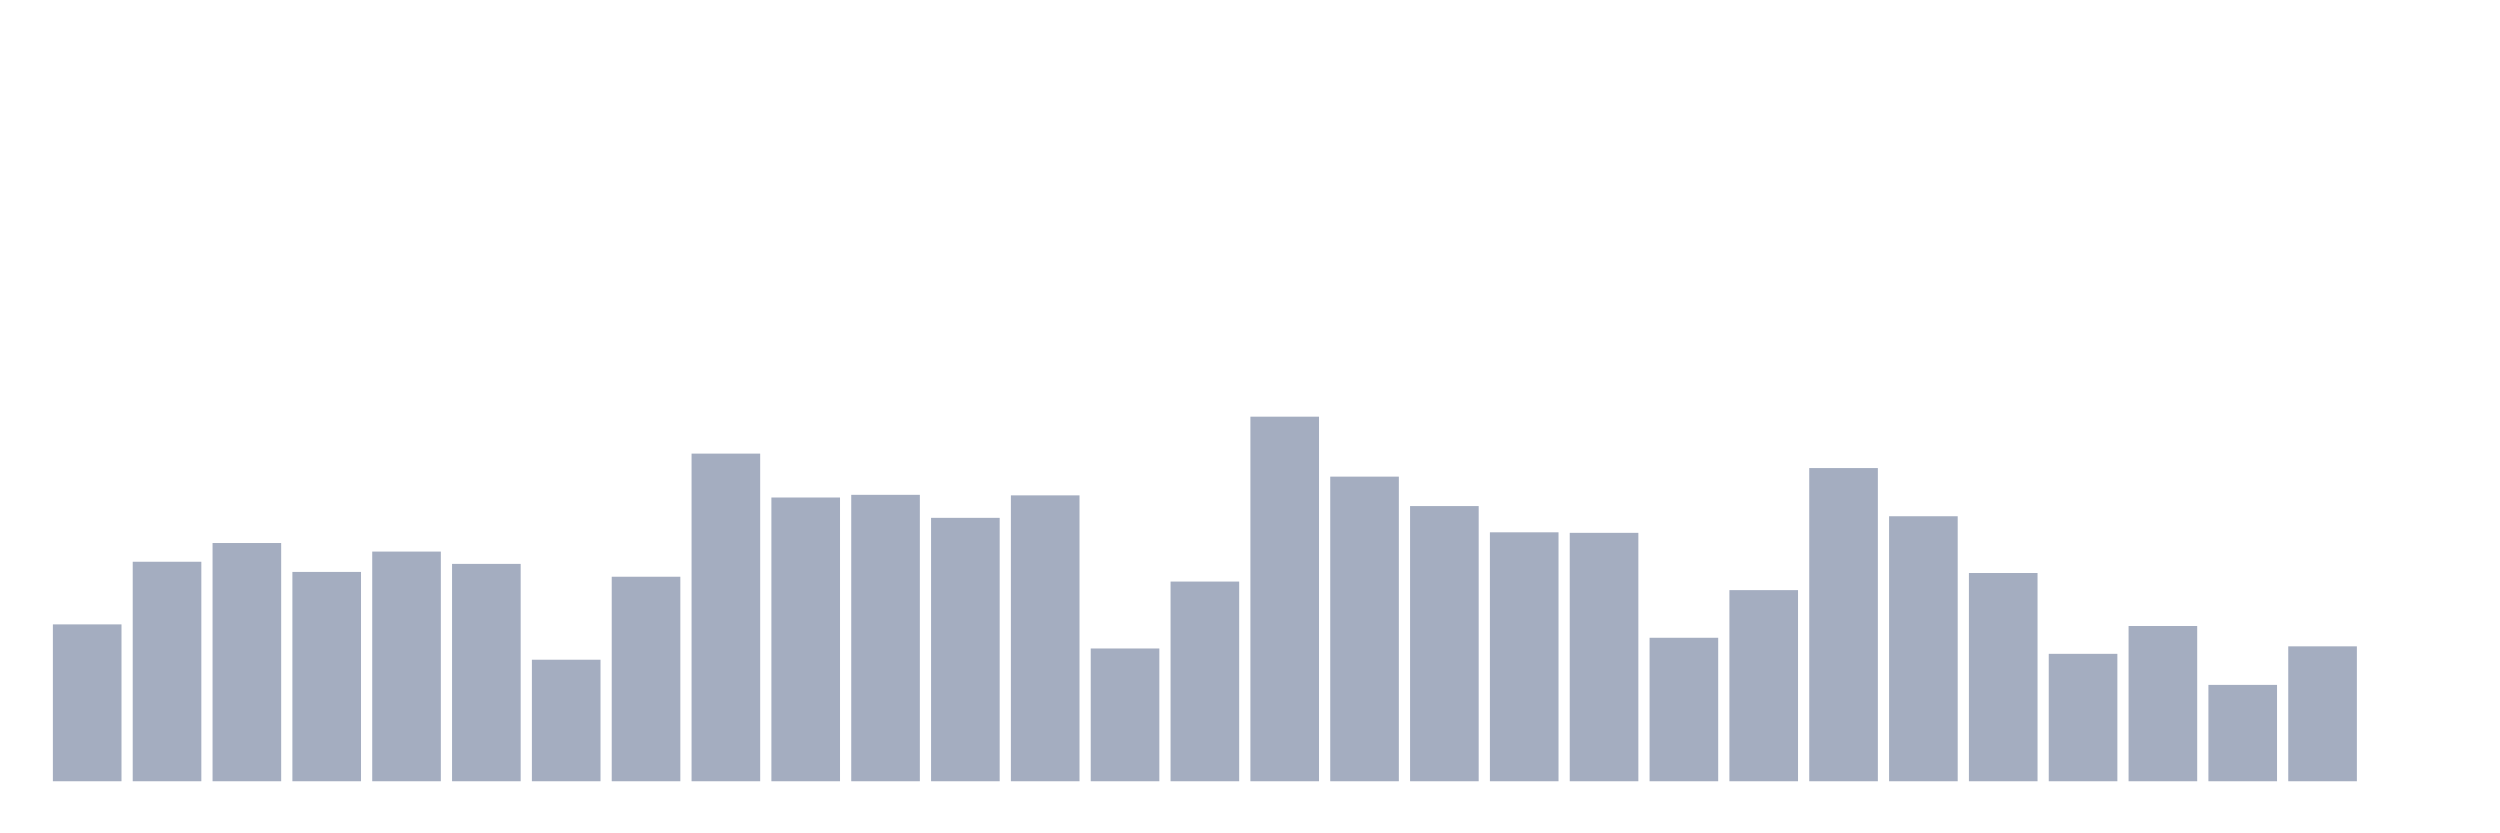 <svg xmlns="http://www.w3.org/2000/svg" viewBox="0 0 480 160"><g transform="translate(10,10)"><rect class="bar" x="0.153" width="13.175" y="109.883" height="30.117" fill="rgb(164,173,192)"></rect><rect class="bar" x="15.482" width="13.175" y="97.856" height="42.144" fill="rgb(164,173,192)"></rect><rect class="bar" x="30.81" width="13.175" y="94.258" height="45.742" fill="rgb(164,173,192)"></rect><rect class="bar" x="46.138" width="13.175" y="99.809" height="40.191" fill="rgb(164,173,192)"></rect><rect class="bar" x="61.466" width="13.175" y="95.903" height="44.097" fill="rgb(164,173,192)"></rect><rect class="bar" x="76.794" width="13.175" y="98.267" height="41.733" fill="rgb(164,173,192)"></rect><rect class="bar" x="92.123" width="13.175" y="116.667" height="23.333" fill="rgb(164,173,192)"></rect><rect class="bar" x="107.451" width="13.175" y="100.734" height="39.266" fill="rgb(164,173,192)"></rect><rect class="bar" x="122.779" width="13.175" y="77.093" height="62.907" fill="rgb(164,173,192)"></rect><rect class="bar" x="138.107" width="13.175" y="85.521" height="54.479" fill="rgb(164,173,192)"></rect><rect class="bar" x="153.436" width="13.175" y="85.007" height="54.993" fill="rgb(164,173,192)"></rect><rect class="bar" x="168.764" width="13.175" y="89.427" height="50.573" fill="rgb(164,173,192)"></rect><rect class="bar" x="184.092" width="13.175" y="85.11" height="54.89" fill="rgb(164,173,192)"></rect><rect class="bar" x="199.42" width="13.175" y="114.508" height="25.492" fill="rgb(164,173,192)"></rect><rect class="bar" x="214.748" width="13.175" y="101.659" height="38.341" fill="rgb(164,173,192)"></rect><rect class="bar" x="230.077" width="13.175" y="70" height="70" fill="rgb(164,173,192)"></rect><rect class="bar" x="245.405" width="13.175" y="81.512" height="58.488" fill="rgb(164,173,192)"></rect><rect class="bar" x="260.733" width="13.175" y="87.166" height="52.834" fill="rgb(164,173,192)"></rect><rect class="bar" x="276.061" width="13.175" y="92.203" height="47.797" fill="rgb(164,173,192)"></rect><rect class="bar" x="291.39" width="13.175" y="92.305" height="47.695" fill="rgb(164,173,192)"></rect><rect class="bar" x="306.718" width="13.175" y="112.452" height="27.548" fill="rgb(164,173,192)"></rect><rect class="bar" x="322.046" width="13.175" y="103.304" height="36.696" fill="rgb(164,173,192)"></rect><rect class="bar" x="337.374" width="13.175" y="79.868" height="60.132" fill="rgb(164,173,192)"></rect><rect class="bar" x="352.702" width="13.175" y="89.119" height="50.881" fill="rgb(164,173,192)"></rect><rect class="bar" x="368.031" width="13.175" y="100.015" height="39.985" fill="rgb(164,173,192)"></rect><rect class="bar" x="383.359" width="13.175" y="115.536" height="24.464" fill="rgb(164,173,192)"></rect><rect class="bar" x="398.687" width="13.175" y="110.191" height="29.809" fill="rgb(164,173,192)"></rect><rect class="bar" x="414.015" width="13.175" y="121.498" height="18.502" fill="rgb(164,173,192)"></rect><rect class="bar" x="429.344" width="13.175" y="114.097" height="25.903" fill="rgb(164,173,192)"></rect><rect class="bar" x="444.672" width="13.175" y="140" height="0" fill="rgb(164,173,192)"></rect></g></svg>
